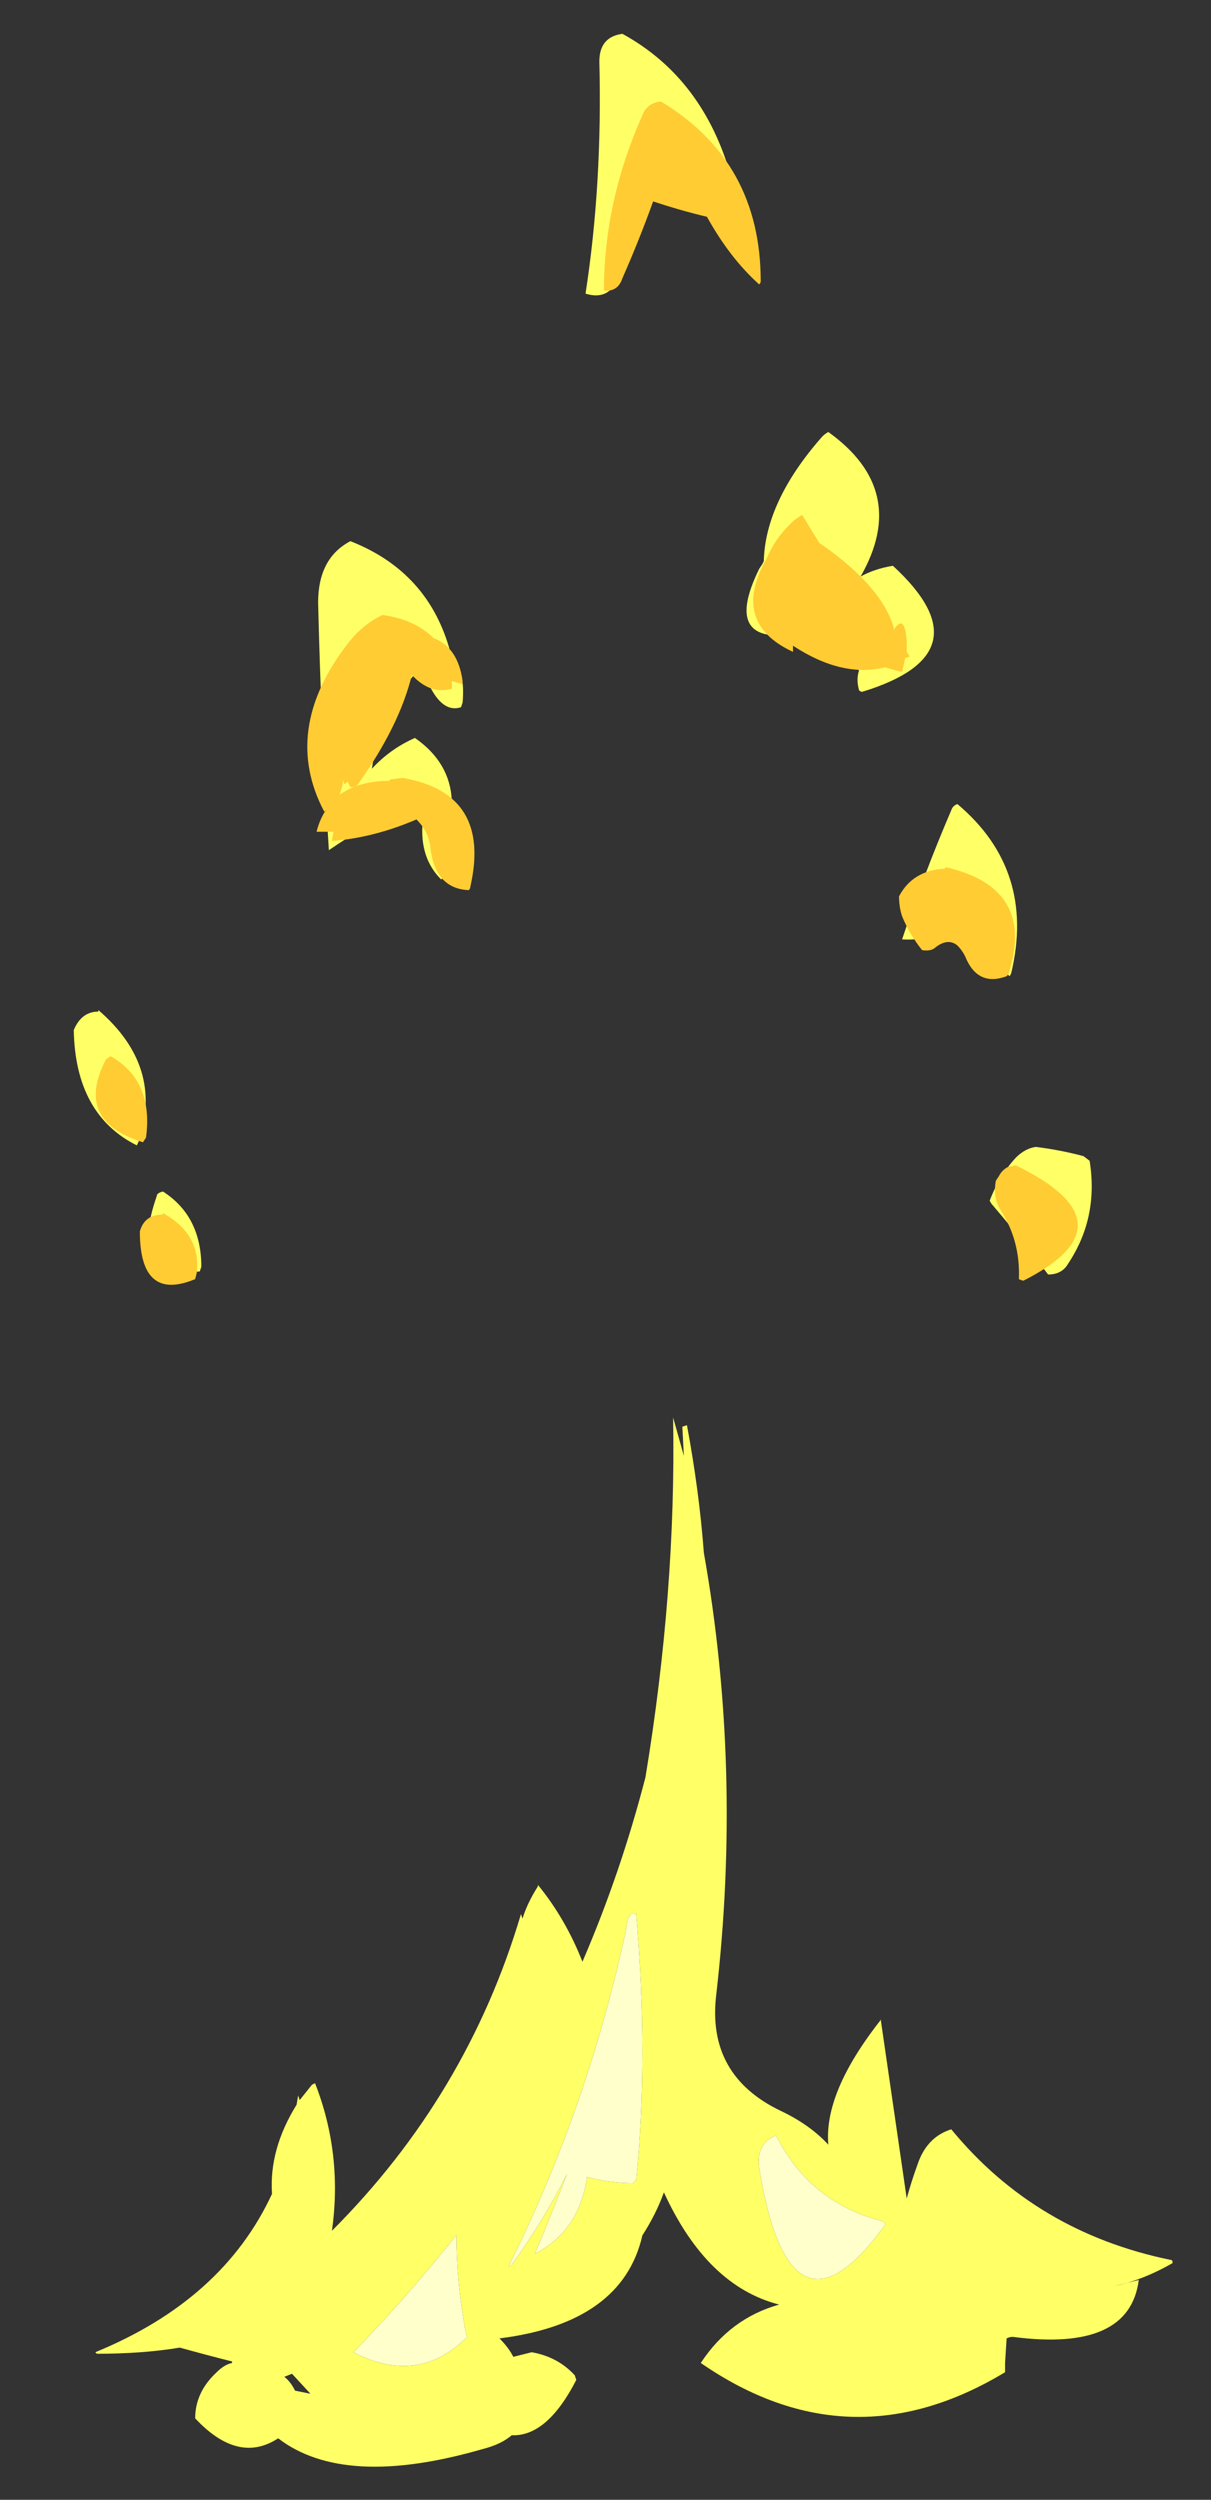 <?xml version="1.0" encoding="UTF-8" standalone="no"?>
<svg xmlns:ffdec="https://www.free-decompiler.com/flash" xmlns:xlink="http://www.w3.org/1999/xlink" ffdec:objectType="frame" height="569.1px" width="275.8px" xmlns="http://www.w3.org/2000/svg">
  <rect width="100%" height="100%" fill="#333333" stroke="none"/>
  <g transform="matrix(1.0, 0.0, 0.0, 1.0, 123.9, 502.25)">
    <use ffdec:characterId="1374" height="79.1" transform="matrix(7.0, 0.0, 0.0, 7.0, -107.1, -494.55)" width="35.75" xlink:href="#shape0"/>
  </g>
  <defs>
    <g id="shape0" transform="matrix(1.0, 0.0, 0.0, 1.0, 15.3, 70.65)">
      <path d="M2.55 -70.65 Q5.2 -69.2 6.1 -65.95 L4.6 -65.85 Q3.65 -65.5 2.95 -64.85 L2.45 -62.8 Q2.15 -61.95 1.35 -62.2 1.9 -65.75 1.8 -69.75 1.8 -70.55 2.55 -70.65 M9.25 -57.7 Q11.9 -55.8 10.3 -53.0 10.75 -53.25 11.35 -53.35 14.45 -50.5 10.35 -49.25 10.3 -49.25 10.25 -49.3 10.15 -49.65 10.25 -49.95 9.1 -50.5 8.4 -52.5 L8.3 -51.15 Q5.75 -50.7 7.0 -53.25 L7.1 -53.4 7.15 -53.5 Q7.2 -55.45 9.05 -57.55 9.15 -57.65 9.25 -57.7 M13.45 -45.6 Q16.0 -43.45 15.2 -40.1 L15.15 -40.0 Q14.75 -40.35 14.45 -40.8 L12.75 -41.45 Q12.35 -41.15 11.65 -41.2 12.35 -43.3 13.25 -45.4 13.3 -45.55 13.45 -45.6 M16.4 -30.3 Q15.5 -31.5 14.6 -32.55 14.55 -32.6 14.5 -32.7 14.8 -33.5 15.35 -34.1 15.65 -34.4 16.0 -34.45 16.8 -34.35 17.55 -34.15 L17.75 -34.0 Q18.05 -32.15 17.05 -30.65 16.85 -30.3 16.4 -30.3 M5.2 -21.25 Q6.45 -14.2 5.6 -6.85 5.3 -4.25 7.7 -3.1 8.65 -2.65 9.25 -2.0 9.1 -3.7 10.95 -6.05 L10.95 -6.1 11.8 -0.25 Q11.95 -0.8 12.15 -1.35 12.45 -2.25 13.25 -2.5 16.0 0.85 20.4 1.75 20.45 1.75 20.45 1.85 19.5 2.4 18.55 2.6 L19.35 2.4 Q19.05 4.75 15.25 4.25 15.15 4.25 15.05 4.3 L15.0 5.1 15.0 5.4 Q9.95 8.45 5.1 5.1 6.05 3.65 7.65 3.2 5.3 2.6 3.9 -0.45 3.65 0.25 3.2 0.95 2.55 3.8 -1.45 4.3 -1.15 4.6 -1.0 4.9 L-0.4 4.75 Q0.45 4.9 1.0 5.5 L1.05 5.65 Q0.1 7.5 -1.05 7.45 -1.4 7.75 -2.0 7.9 -6.5 9.2 -8.65 7.55 -9.95 8.4 -11.35 6.9 -11.35 6.05 -10.65 5.4 -10.4 5.15 -10.15 5.1 L-10.15 5.05 Q-10.95 4.85 -11.85 4.6 -13.05 4.8 -14.55 4.8 L-14.6 4.75 Q-10.45 3.05 -8.85 -0.4 -8.95 -1.85 -8.05 -3.3 L-8.0 -3.6 -7.95 -3.45 -7.55 -3.95 -7.45 -4.0 Q-6.55 -1.7 -6.9 0.8 -2.5 -3.6 -0.75 -9.5 L-0.7 -9.35 Q-0.55 -9.85 -0.2 -10.4 L-0.2 -10.45 Q0.7 -9.35 1.25 -7.95 2.5 -10.85 3.3 -13.95 4.3 -20.0 4.2 -25.65 L4.55 -24.4 4.5 -25.35 4.65 -25.4 Q5.05 -23.25 5.2 -21.25 M7.55 -2.3 Q6.9 -2.05 7.0 -1.25 8.0 4.9 11.1 0.6 L11.05 0.5 Q8.65 -0.1 7.55 -2.3 M2.7 -9.2 L2.65 -8.9 Q1.4 -3.15 -1.15 1.95 -1.05 1.95 -1.05 1.9 0.0 0.45 0.75 -1.05 0.25 0.25 -0.3 1.55 1.15 0.8 1.4 -0.95 2.15 -0.75 2.9 -0.75 2.95 -0.8 3.0 -0.85 3.4 -4.85 3.0 -9.5 2.8 -9.55 2.8 -9.45 2.7 -9.35 2.7 -9.2 M-4.05 -50.0 Q-5.35 -48.6 -5.6 -46.75 -5.0 -47.4 -4.2 -47.75 -3.05 -46.95 -3.0 -45.7 L-3.2 -43.3 Q-3.25 -43.2 -3.35 -43.15 -4.05 -43.85 -3.95 -45.0 L-4.75 -45.45 Q-5.9 -44.85 -7.0 -44.1 -7.25 -48.0 -7.35 -52.15 -7.35 -53.6 -6.3 -54.15 -3.75 -53.15 -3.05 -50.55 -2.55 -49.95 -2.65 -48.9 L-2.7 -48.75 Q-3.3 -48.55 -3.75 -49.5 L-4.05 -50.0 M-6.0 -52.75 L-6.0 -52.75 M-14.5 -38.85 L-14.5 -38.9 Q-12.35 -37.05 -13.2 -34.6 L-13.25 -34.5 Q-15.25 -35.5 -15.3 -38.25 -15.05 -38.85 -14.5 -38.85 M-12.4 -33.0 Q-11.15 -32.2 -11.15 -30.55 L-11.2 -30.4 Q-13.55 -30.15 -12.6 -32.85 -12.6 -32.95 -12.4 -33.0 M-2.5 4.25 L-2.55 4.1 Q-2.85 2.45 -2.85 0.95 L-2.9 1.0 Q-4.45 2.95 -6.2 4.75 -4.1 5.85 -2.5 4.25 M-8.1 6.0 L-7.6 6.1 -8.2 5.45 -8.45 5.55 Q-8.25 5.7 -8.1 6.0" fill="#ffff66" fill-rule="evenodd" stroke="none"/>
      <path d="M2.7 -9.2 Q2.7 -9.35 2.8 -9.45 2.8 -9.55 3.0 -9.5 3.4 -4.85 3.0 -0.85 2.95 -0.8 2.9 -0.75 2.15 -0.75 1.4 -0.95 1.15 0.8 -0.3 1.55 0.25 0.25 0.75 -1.05 0.0 0.45 -1.05 1.9 -1.05 1.95 -1.15 1.95 1.4 -3.15 2.65 -8.9 L2.7 -9.2 M7.55 -2.3 Q8.65 -0.1 11.05 0.5 L11.1 0.6 Q8.0 4.9 7.0 -1.25 6.9 -2.05 7.55 -2.3 M-2.5 4.25 Q-4.1 5.85 -6.2 4.75 -4.45 2.95 -2.9 1.0 L-2.85 0.95 Q-2.85 2.45 -2.55 4.1 L-2.5 4.25" fill="#ffffcc" fill-rule="evenodd" stroke="none"/>
      <path d="M3.55 -65.2 Q3.1 -63.95 2.55 -62.7 2.4 -62.25 1.95 -62.3 1.95 -65.2 3.2 -68.0 3.35 -68.4 3.8 -68.45 7.05 -66.5 7.05 -62.6 7.05 -62.55 7.0 -62.5 6.05 -63.35 5.3 -64.7 4.45 -64.9 3.55 -65.2 M11.8 -50.55 L11.9 -50.4 11.75 -50.35 11.65 -49.9 Q11.4 -49.95 11.1 -50.05 9.7 -49.7 8.1 -50.75 L8.1 -50.55 Q6.05 -51.5 7.25 -53.6 7.5 -54.2 8.0 -54.7 8.2 -54.9 8.4 -55.0 L8.95 -54.1 Q11.05 -52.65 11.4 -51.25 L11.4 -51.3 Q11.75 -51.8 11.8 -50.85 L11.8 -50.55 M13.05 -43.5 L13.05 -43.55 Q15.95 -42.9 15.15 -40.2 15.15 -40.1 15.05 -40.0 14.1 -39.65 13.7 -40.65 13.6 -40.85 13.45 -41.0 13.15 -41.25 12.75 -40.95 12.6 -40.8 12.3 -40.85 11.9 -41.35 11.65 -41.95 11.55 -42.25 11.55 -42.6 12.0 -43.45 13.05 -43.5 M15.45 -30.15 Q15.5 -31.4 14.85 -32.4 14.6 -32.8 14.7 -33.35 L14.8 -33.5 Q14.9 -33.7 15.1 -33.8 L15.35 -33.85 Q19.25 -31.95 15.6 -30.1 15.55 -30.1 15.45 -30.15 M-3.0 -49.5 L-3.0 -49.35 Q-3.7 -49.15 -4.3 -49.8 -4.7 -48.15 -6.05 -46.25 -6.1 -46.15 -6.3 -46.15 L-6.4 -46.35 Q-6.4 -46.3 -6.5 -46.25 L-6.55 -46.4 -6.55 -46.25 Q-6.6 -46.05 -6.65 -45.9 -6.1 -46.3 -5.25 -46.35 L-5.05 -46.35 -5.0 -46.4 -4.6 -46.45 Q-1.7 -45.95 -2.4 -42.9 -2.4 -42.85 -2.45 -42.8 -3.55 -42.85 -3.7 -44.2 -3.75 -44.7 -4.15 -45.1 -5.55 -44.5 -6.9 -44.4 L-6.85 -44.7 -7.4 -44.7 Q-7.3 -45.1 -7.1 -45.4 L-7.15 -45.35 Q-8.55 -48.0 -6.4 -50.8 -5.9 -51.45 -5.25 -51.75 -4.2 -51.6 -3.6 -51.0 -2.8 -50.7 -2.65 -49.6 L-2.65 -49.5 -3.0 -49.6 -3.0 -49.5 M-14.1 -37.4 Q-12.7 -36.6 -12.95 -34.75 L-13.05 -34.6 Q-15.3 -35.3 -14.25 -37.3 L-14.1 -37.4 M-12.4 -32.25 L-12.4 -32.3 Q-11.15 -31.6 -11.3 -30.35 L-11.35 -30.15 Q-13.15 -29.4 -13.15 -31.7 -13.0 -32.25 -12.4 -32.25" fill="#ffcc33" fill-rule="evenodd" stroke="none"/>
    </g>
  </defs>
</svg>
